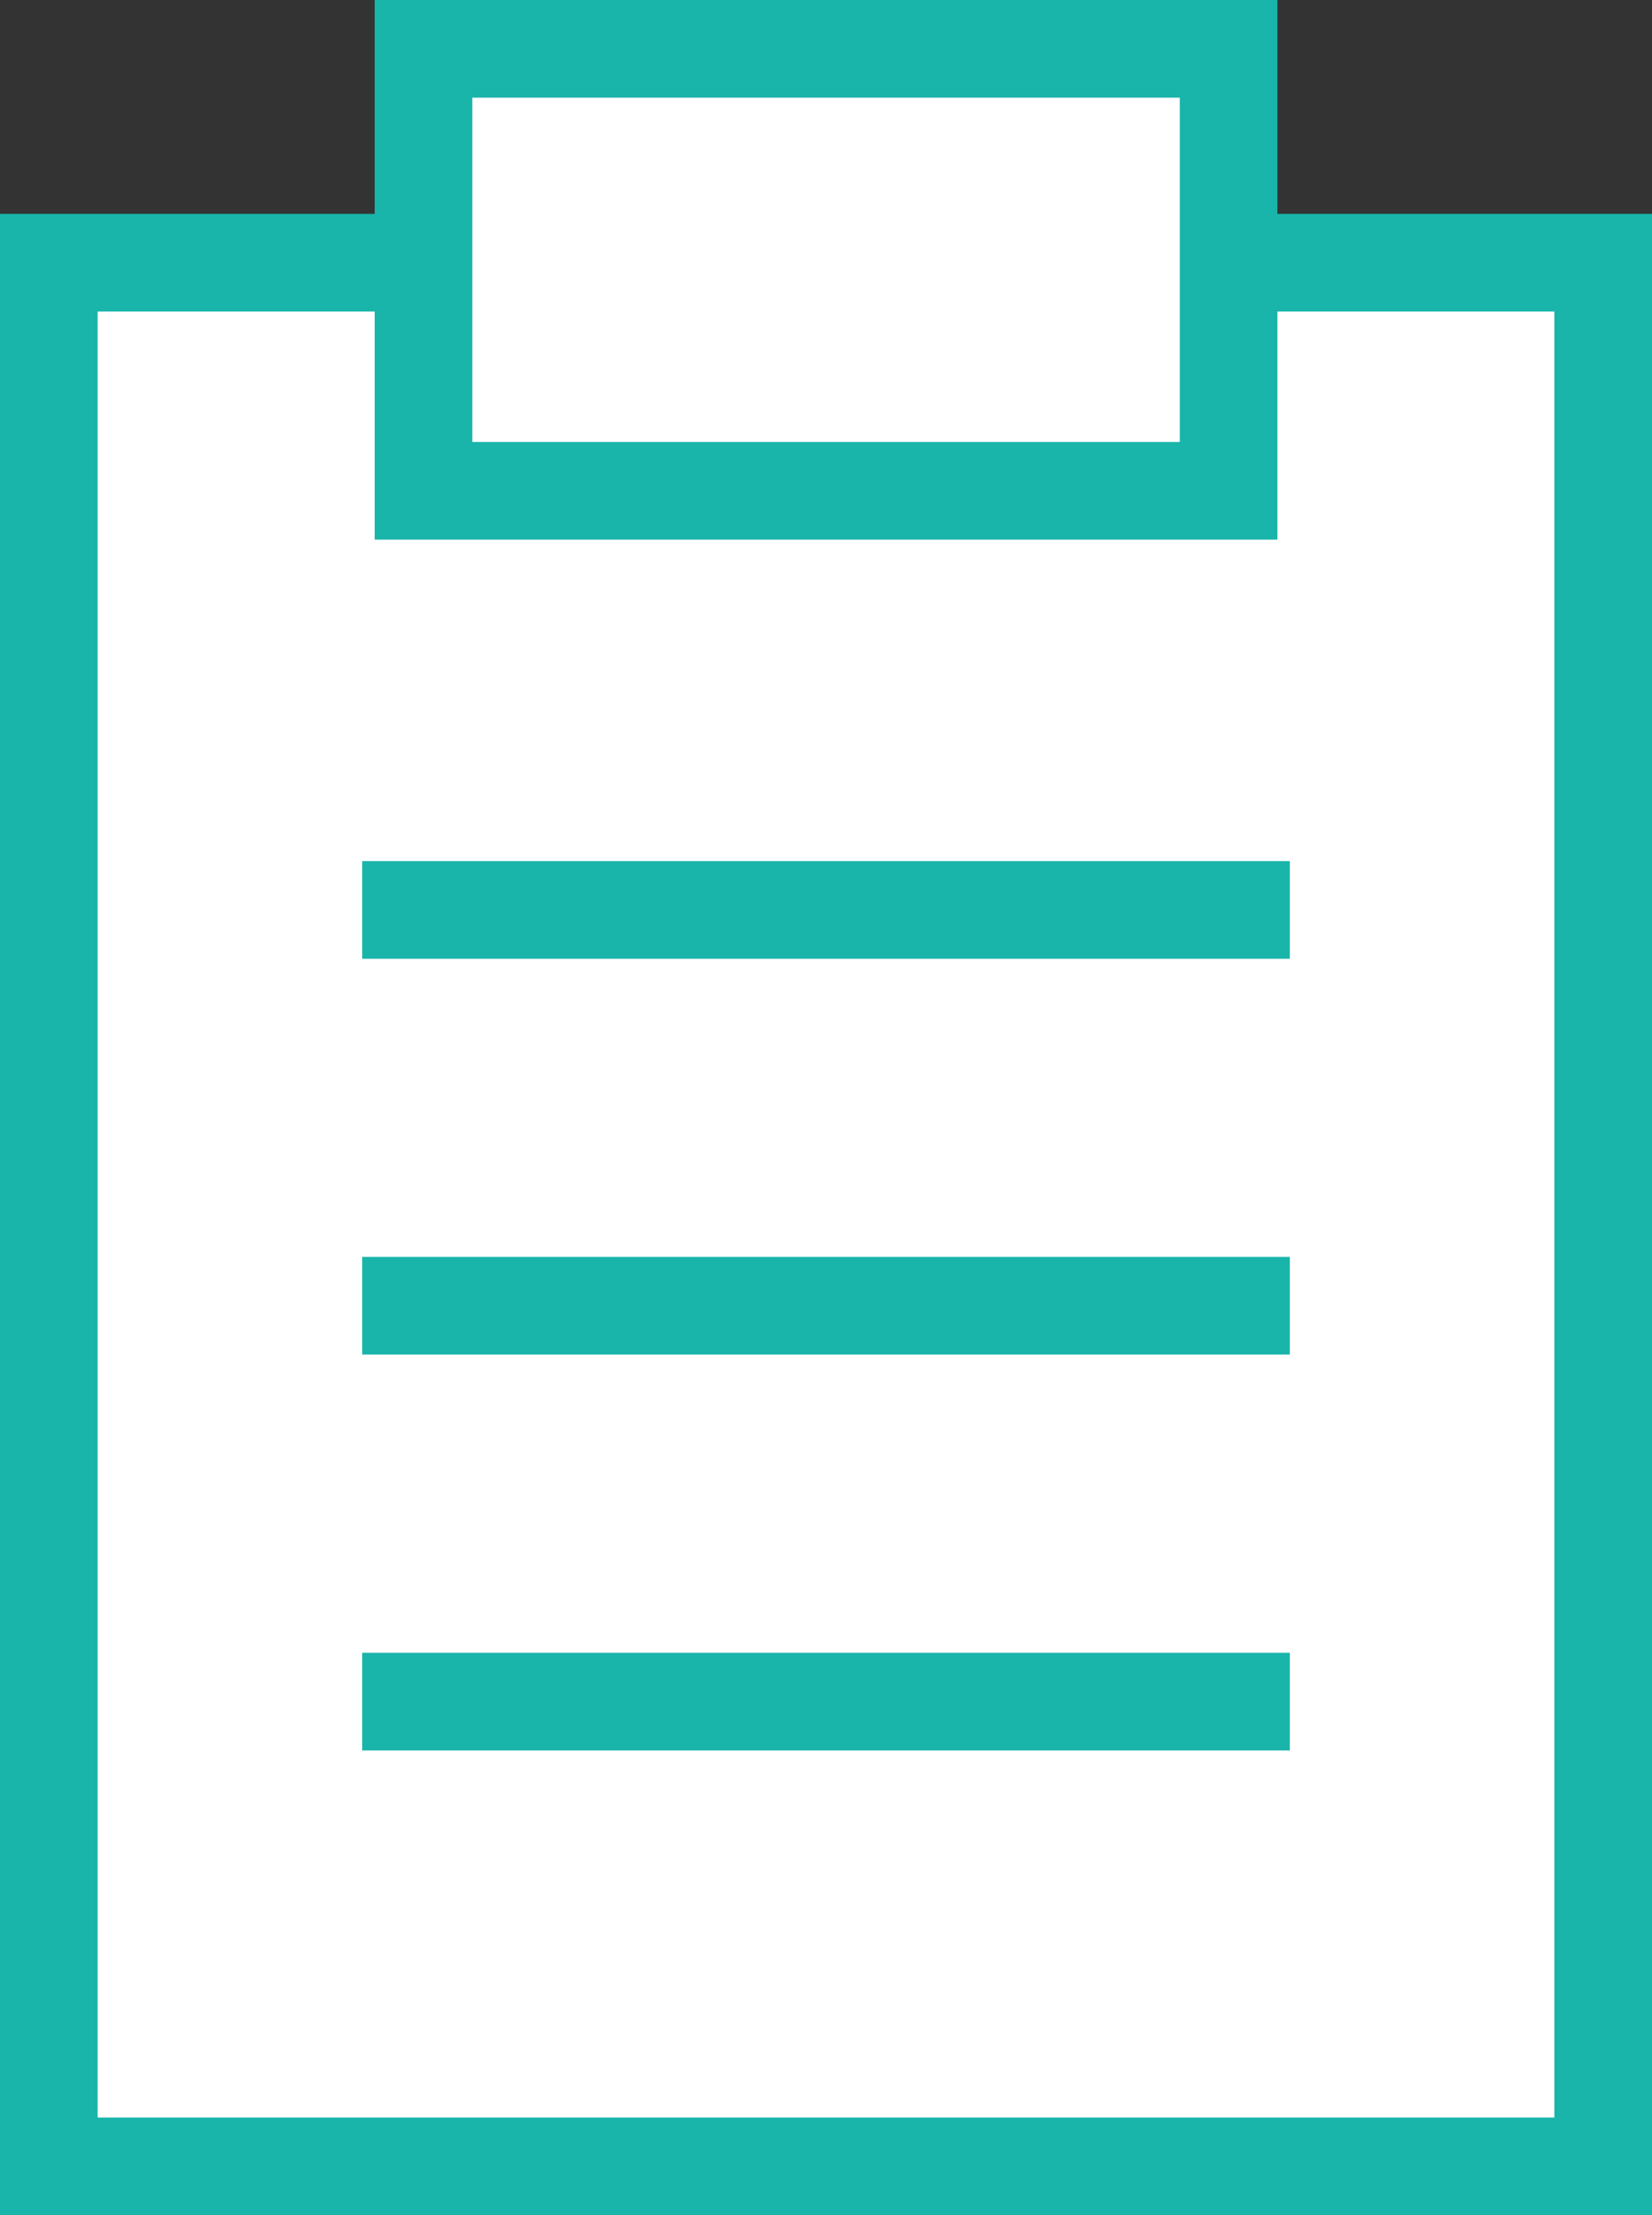 <svg xmlns="http://www.w3.org/2000/svg" width="16.922" height="22.684" viewBox="0 0 16.922 22.684">
  <rect x="0" y="0" width="16.922" height="22.684" fill="#333333" stroke="none"/>
  <g id="icon_06-etc" transform="translate(-19.823 -263.561)">
    <rect id="사각형_1019" data-name="사각형 1019" width="15.922" height="19.494" transform="translate(20.323 266.251)" fill="#fff" stroke="#19b4aa" stroke-miterlimit="10" stroke-width="1"/>
    <rect id="사각형_1020" data-name="사각형 1020" width="8.247" height="4.526" transform="translate(24.161 264.061)" fill="#fff" stroke="#19b4aa" stroke-miterlimit="10" stroke-width="1"/>
    <line id="선_80" data-name="선 80" x2="9.502" transform="translate(23.533 272.879)" fill="none" stroke="#19b4aa" stroke-miterlimit="10" stroke-width="1"/>
    <line id="선_81" data-name="선 81" x2="9.502" transform="translate(23.533 276.932)" fill="none" stroke="#19b4aa" stroke-miterlimit="10" stroke-width="1"/>
    <line id="선_82" data-name="선 82" x2="9.502" transform="translate(23.533 280.986)" fill="none" stroke="#19b4aa" stroke-miterlimit="10" stroke-width="1"/>
  </g>
</svg>
